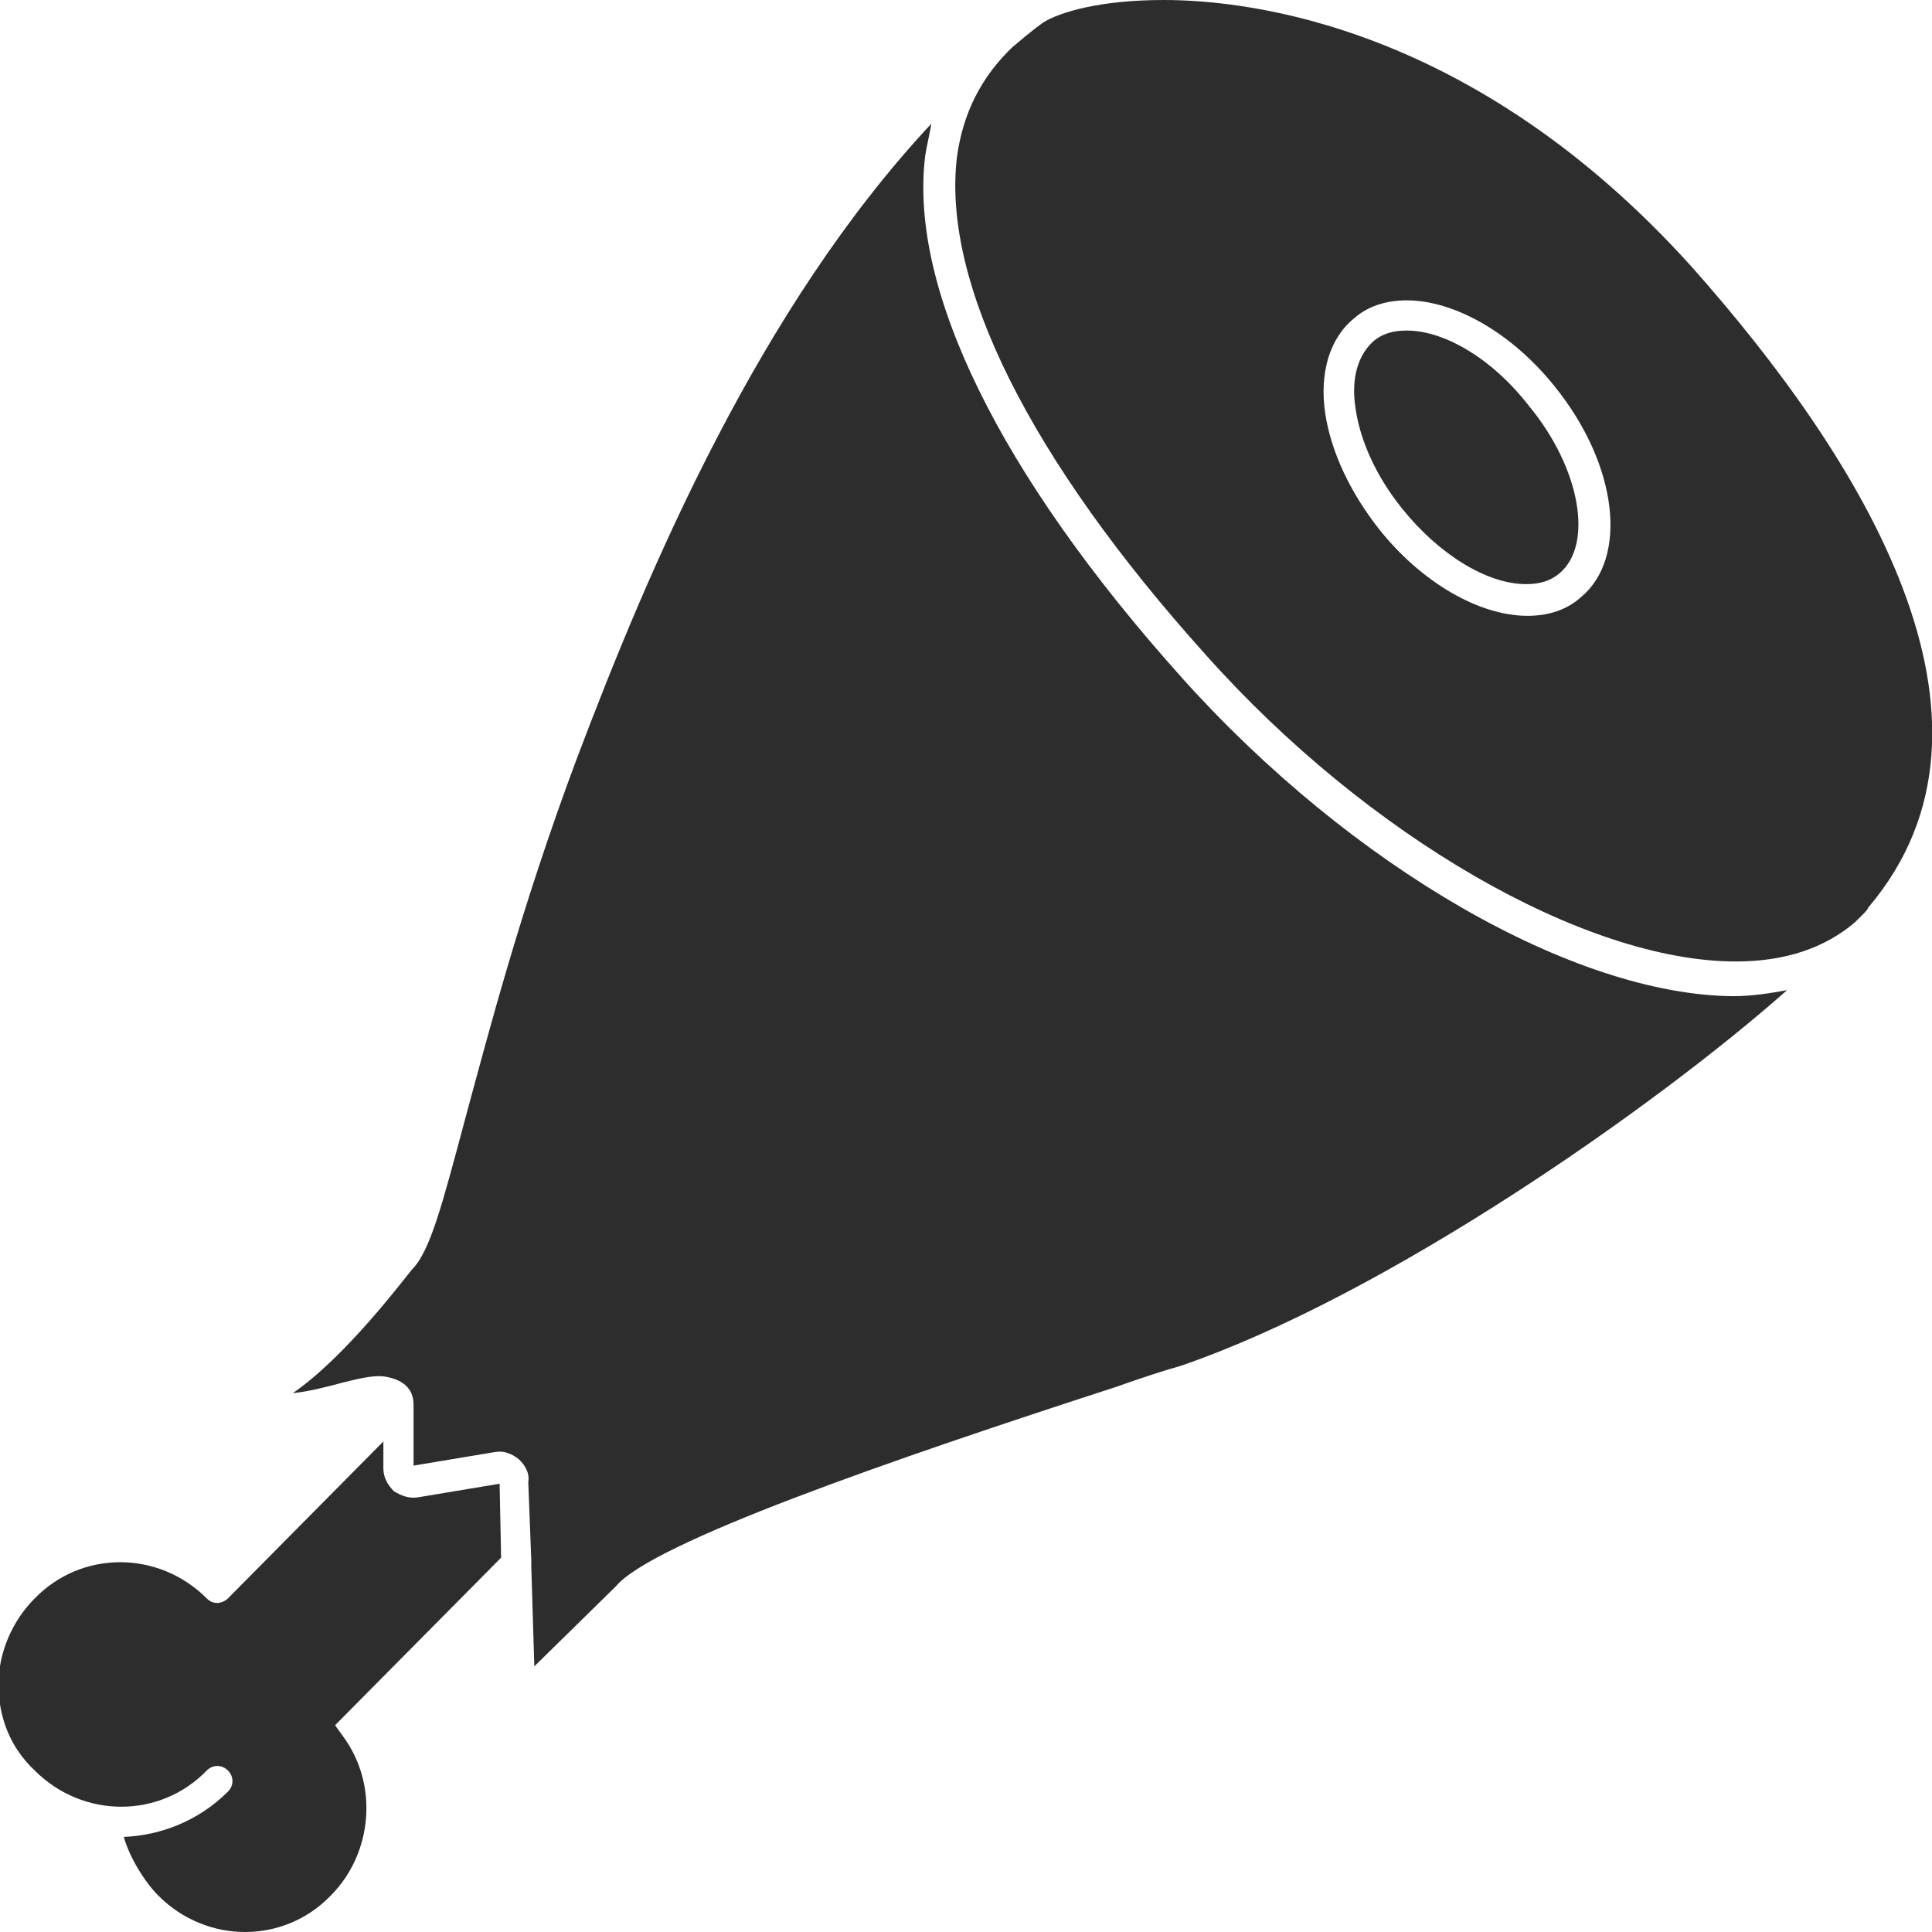<?xml version="1.0" encoding="utf-8"?>
<!-- Generator: Adobe Illustrator 18.1.0, SVG Export Plug-In . SVG Version: 6.00 Build 0)  -->
<svg version="1.2" baseProfile="tiny" id="Layer_1" xmlns="http://www.w3.org/2000/svg" xmlns:xlink="http://www.w3.org/1999/xlink"
	 x="0px" y="0px" viewBox="0 0 128 128" xml:space="preserve">
<g>
	<path fill="#2D2D2D" d="M93.2,21.9c-0.9,0-1.6,0.2-2.2,0.7c-1,0.9-1.5,2.4-1.2,4.4c0.3,2.2,1.4,4.6,3.1,6.7c2.4,3,5.6,5,8.2,5
		c0.9,0,1.6-0.2,2.2-0.7c2.3-1.9,1.4-7-2-11.1C99,23.9,95.8,21.9,93.2,21.9z"/>
	<path fill="#2D2D2D" d="M33.1,98.3l-5.4,0.9c-0.6,0.1-1.1-0.1-1.6-0.4c-0.4-0.4-0.7-0.9-0.7-1.5v-1.8l-10.3,10.4
		c-0.2,0.2-0.5,0.3-0.7,0.3c-0.3,0-0.5-0.1-0.7-0.3c-3.2-3.2-8.3-3.2-11.4,0c-1.5,1.5-2.4,3.6-2.4,5.7c0,2.2,0.8,4.2,2.4,5.7
		c3.2,3.2,8.3,3.2,11.4,0c0.4-0.4,1-0.4,1.4,0c0.4,0.4,0.4,1,0,1.4c-1.9,1.9-4.4,2.9-6.9,3c0.4,1.4,1.4,3,2.3,3.9
		c3.2,3.2,8.3,3.2,11.4,0c2.8-2.8,3.2-7.4,0.8-10.6l-0.5-0.7l11-11.1L33.1,98.3z"/>
	<path fill="#2D2D2D" d="M78.3,44.9c-12.1-13.5-18.1-25.8-17-34.6c0.1-0.7,0.3-1.4,0.4-2.1C50.3,20.4,43,37.6,38.2,50.3
		c-3.7,9.9-5.8,18-7.4,23.9c-1.5,5.6-2.3,8.7-3.5,9.9c-0.5,0.6-4.4,5.8-7.9,8.2c1-0.1,2.2-0.4,3.3-0.7c1.2-0.3,2.1-0.5,2.8-0.4
		c1.8,0.3,1.9,1.4,1.9,1.9v4l5.4-0.9c0.6-0.1,1.1,0.1,1.6,0.5c0.4,0.4,0.7,0.9,0.6,1.5l0.2,5.2c0,0.1,0,0.2,0,0.4l0.2,6.6l5.4-5.3
		c2.4-2.9,18.3-8.4,33.1-13.2c1.7-0.6,3.2-1.1,4.3-1.4c13.7-4.7,31.5-17.2,40.2-24.9c-1.1,0.2-2.3,0.4-3.6,0.4
		C104.3,65.9,89.6,57.5,78.3,44.9z"/>
	<path fill="#2D2D2D" d="M112.1,17.7C97.7,1.7,82.8,0,77.1,0c-4.2,0-6.9,0.8-8,1.5c-0.7,0.5-1.4,1.1-2,1.6c-2.1,2-3.3,4.4-3.7,7.3
		c-1,8.3,4.8,20,16.5,33c10.7,12,25.1,20.3,35.1,20.3c3.3,0,5.9-0.9,7.9-2.6c0.1-0.1,0.1-0.1,0.2-0.2c0.1-0.1,0.2-0.2,0.3-0.3
		c0.2-0.2,0.3-0.3,0.4-0.5C134.3,47.7,123.2,30.2,112.1,17.7z M104.7,39.6c-0.9,0.8-2.1,1.2-3.5,1.2c-3.2,0-7-2.2-9.8-5.7
		c-1.9-2.4-3.2-5.1-3.6-7.7c-0.4-2.7,0.3-5,1.9-6.3c0.9-0.8,2.1-1.2,3.5-1.2c3.2,0,7,2.2,9.8,5.7C107.2,30.8,107.9,37,104.7,39.6z"
		/>
</g>
</svg>
